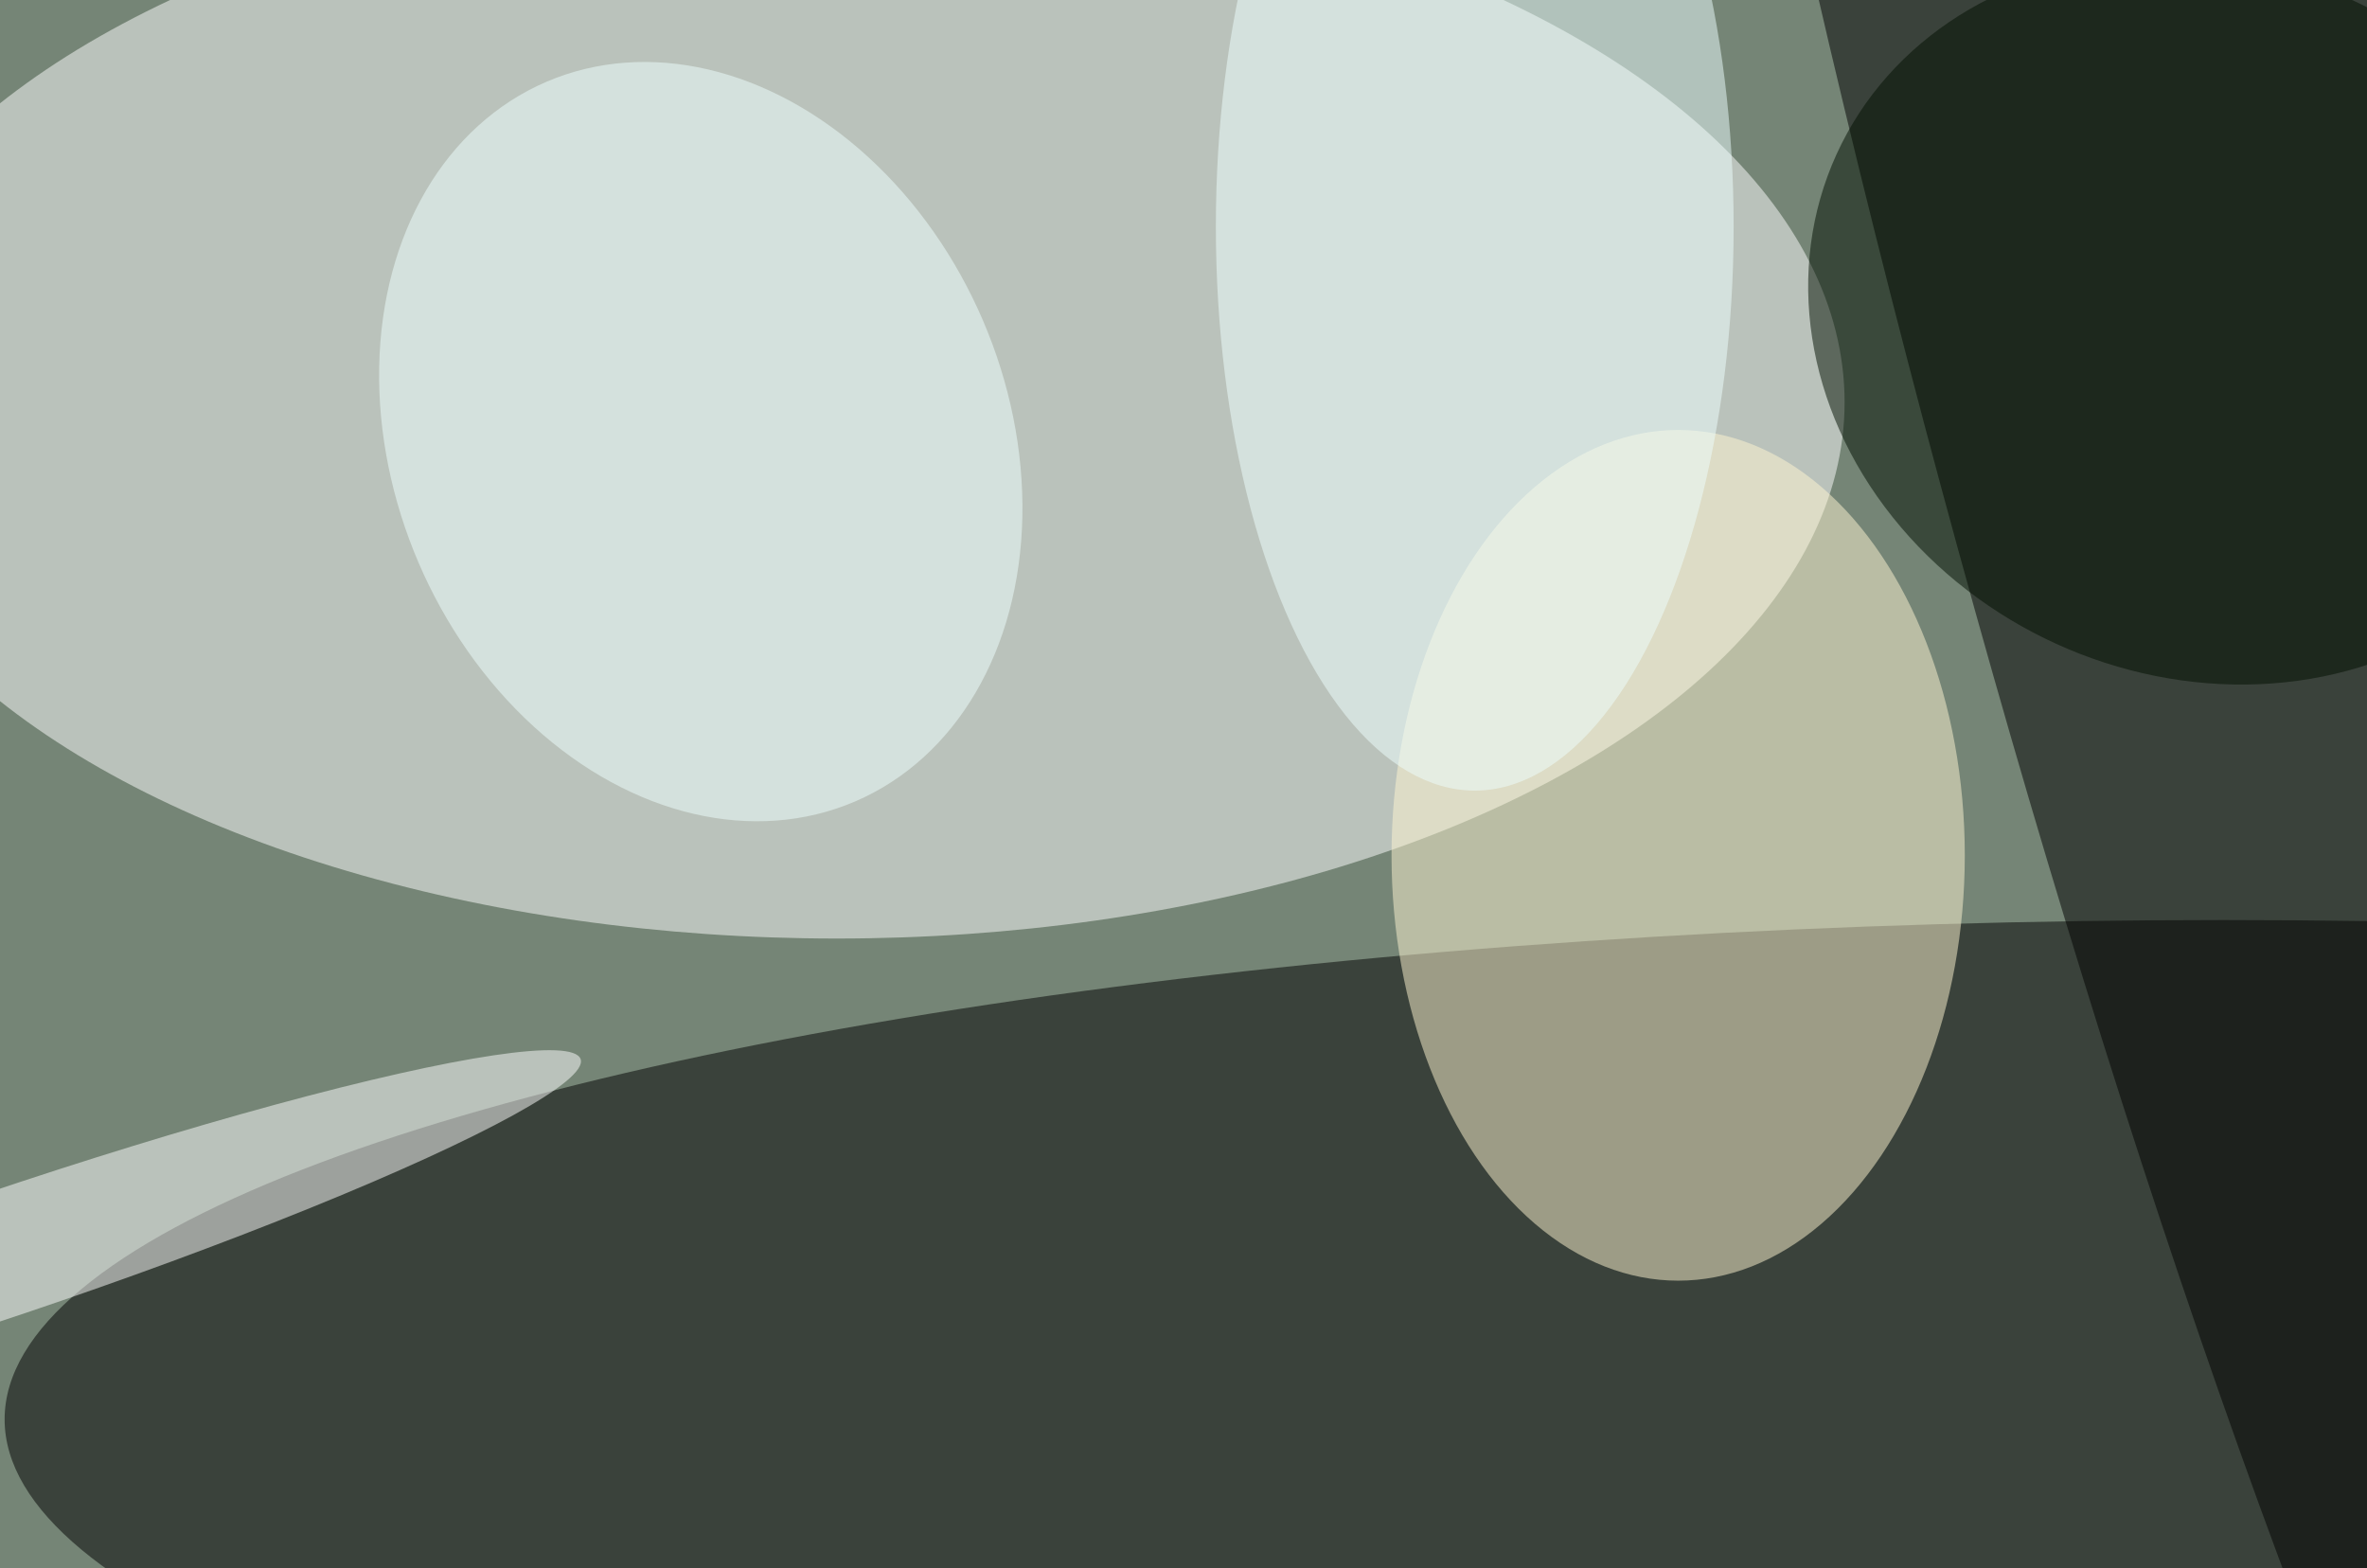 <svg xmlns="http://www.w3.org/2000/svg" viewBox="0 0 800 530"><filter id="b"><feGaussianBlur stdDeviation="12" /></filter><path d="M0 0h8e2v530H0z" fill="#758576" /><g filter="url(#b)" transform="scale(3.125) translate(0.5 0.5)"><ellipse fill="#fff" fill-opacity=".502" cx="90" cy="43" rx="109" ry="58" /><ellipse fill="#000" fill-opacity=".502" cx="240" cy="153" rx="240" ry="54" /><g transform="translate(238.395 44.174) rotate(254.91) scale(217.889 30.042)"><ellipse fill="#000" fill-opacity=".502" cx="0" cy="0" rx="1" ry="1" /></g><ellipse fill="#fef5d1" fill-opacity=".502" cx="181" cy="92" rx="31" ry="46" /><g transform="translate(237.777 34.263) rotate(204.501) scale(43.576 38.316)"><ellipse fill="#000e00" fill-opacity=".502" cx="0" cy="0" rx="1" ry="1" /></g><ellipse fill="#eff" fill-opacity=".502" cx="159" cy="24" rx="28" ry="61" /><g transform="translate(0 135.068) rotate(341.352) scale(65.749 6.812)"><ellipse fill="#fff" fill-opacity=".502" cx="0" cy="0" rx="1" ry="1" /></g><g transform="translate(75.292 47.26) rotate(246.778) scale(42.344 33.213)"><ellipse fill="#eff" fill-opacity=".502" cx="0" cy="0" rx="1" ry="1" /></g></g></svg>